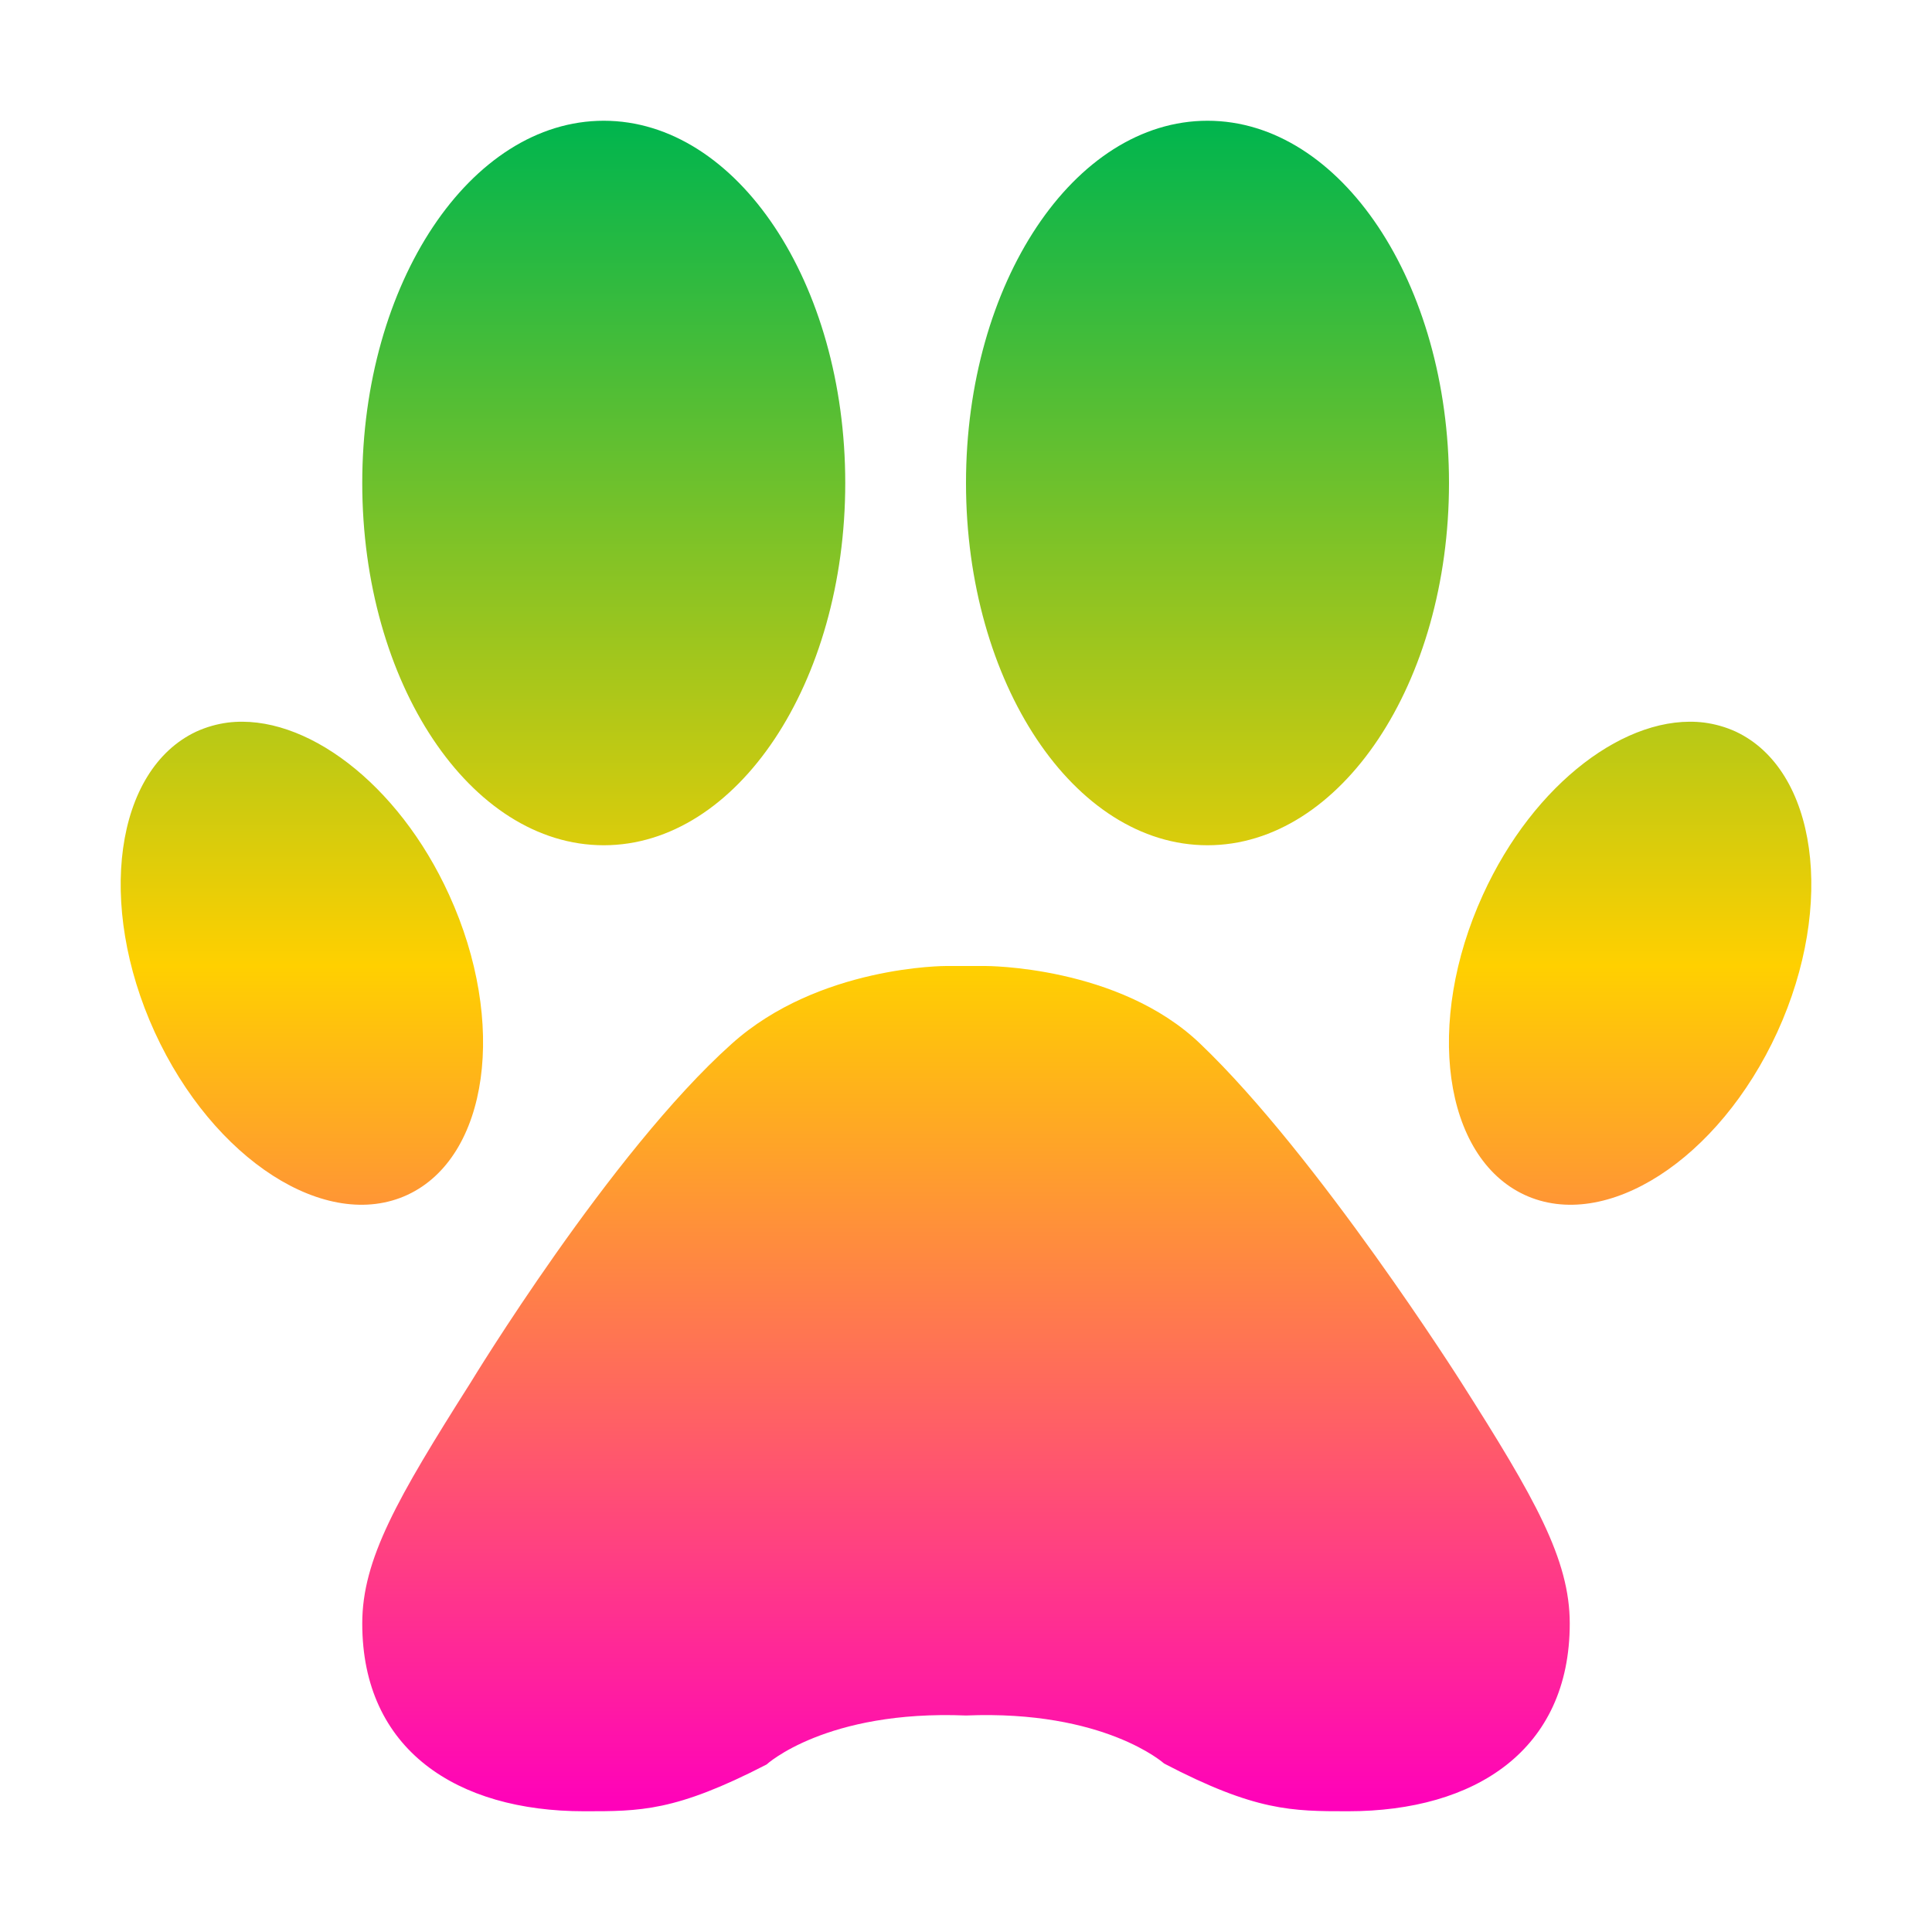 <svg xmlns="http://www.w3.org/2000/svg" xmlns:xlink="http://www.w3.org/1999/xlink" width="16" height="16" viewBox="0 0 16 16" version="1.1"><defs><linearGradient id="linear0" x1="0%" x2="0%" y1="0%" y2="100%"><stop offset="0%" style="stop-color:#00b54e; stop-opacity:1"/><stop offset="50%" style="stop-color:#ffd000; stop-opacity:1"/><stop offset="100%" style="stop-color:#ff00bb; stop-opacity:1"/></linearGradient></defs><g id="surface1"><path style=" stroke:none;fill-rule:nonzero;fill:url(#linear0);fill-opacity:1;" d="M 5 1 C 3.895 1 3 2.344 3 4 C 3 5.656 3.895 7 5 7 C 6.105 7 7 5.656 7 4 C 7 2.344 6.105 1 5 1 Z M 10 1 C 8.895 1 8 2.344 8 4 C 8 5.656 8.895 7 10 7 C 11.105 7 12 5.656 12 4 C 12 2.344 11.105 1 10 1 Z M 1.887 5.984 C 1.797 5.996 1.711 6.02 1.625 6.059 C 0.953 6.375 0.797 7.488 1.281 8.547 C 1.766 9.605 2.703 10.207 3.375 9.895 C 4.047 9.582 4.203 8.469 3.719 7.41 C 3.297 6.484 2.523 5.906 1.887 5.984 Z M 14.113 5.984 C 13.477 5.906 12.703 6.484 12.281 7.41 C 11.797 8.469 11.953 9.582 12.625 9.895 C 13.297 10.207 14.234 9.605 14.719 8.547 C 15.203 7.488 15.047 6.375 14.375 6.059 C 14.289 6.02 14.203 5.996 14.113 5.984 Z M 7.836 8 C 7.836 8 6.781 7.996 6.059 8.645 C 5.055 9.543 3.898 11.449 3.898 11.449 C 3.289 12.41 3 12.914 3 13.445 C 3 14.492 3.785 15 4.836 15 C 5.301 15 5.59 15.004 6.348 14.613 C 6.348 14.613 6.84 14.16 8 14.207 C 9.148 14.16 9.641 14.605 9.641 14.605 C 10.398 15 10.699 15 11.164 15 C 12.219 15 13 14.492 13 13.445 C 13 12.914 12.711 12.406 12.102 11.449 C 12.102 11.449 10.914 9.574 9.941 8.645 C 9.266 7.996 8.16 8 8.16 8 Z M 7.836 8 "/></g></svg>
